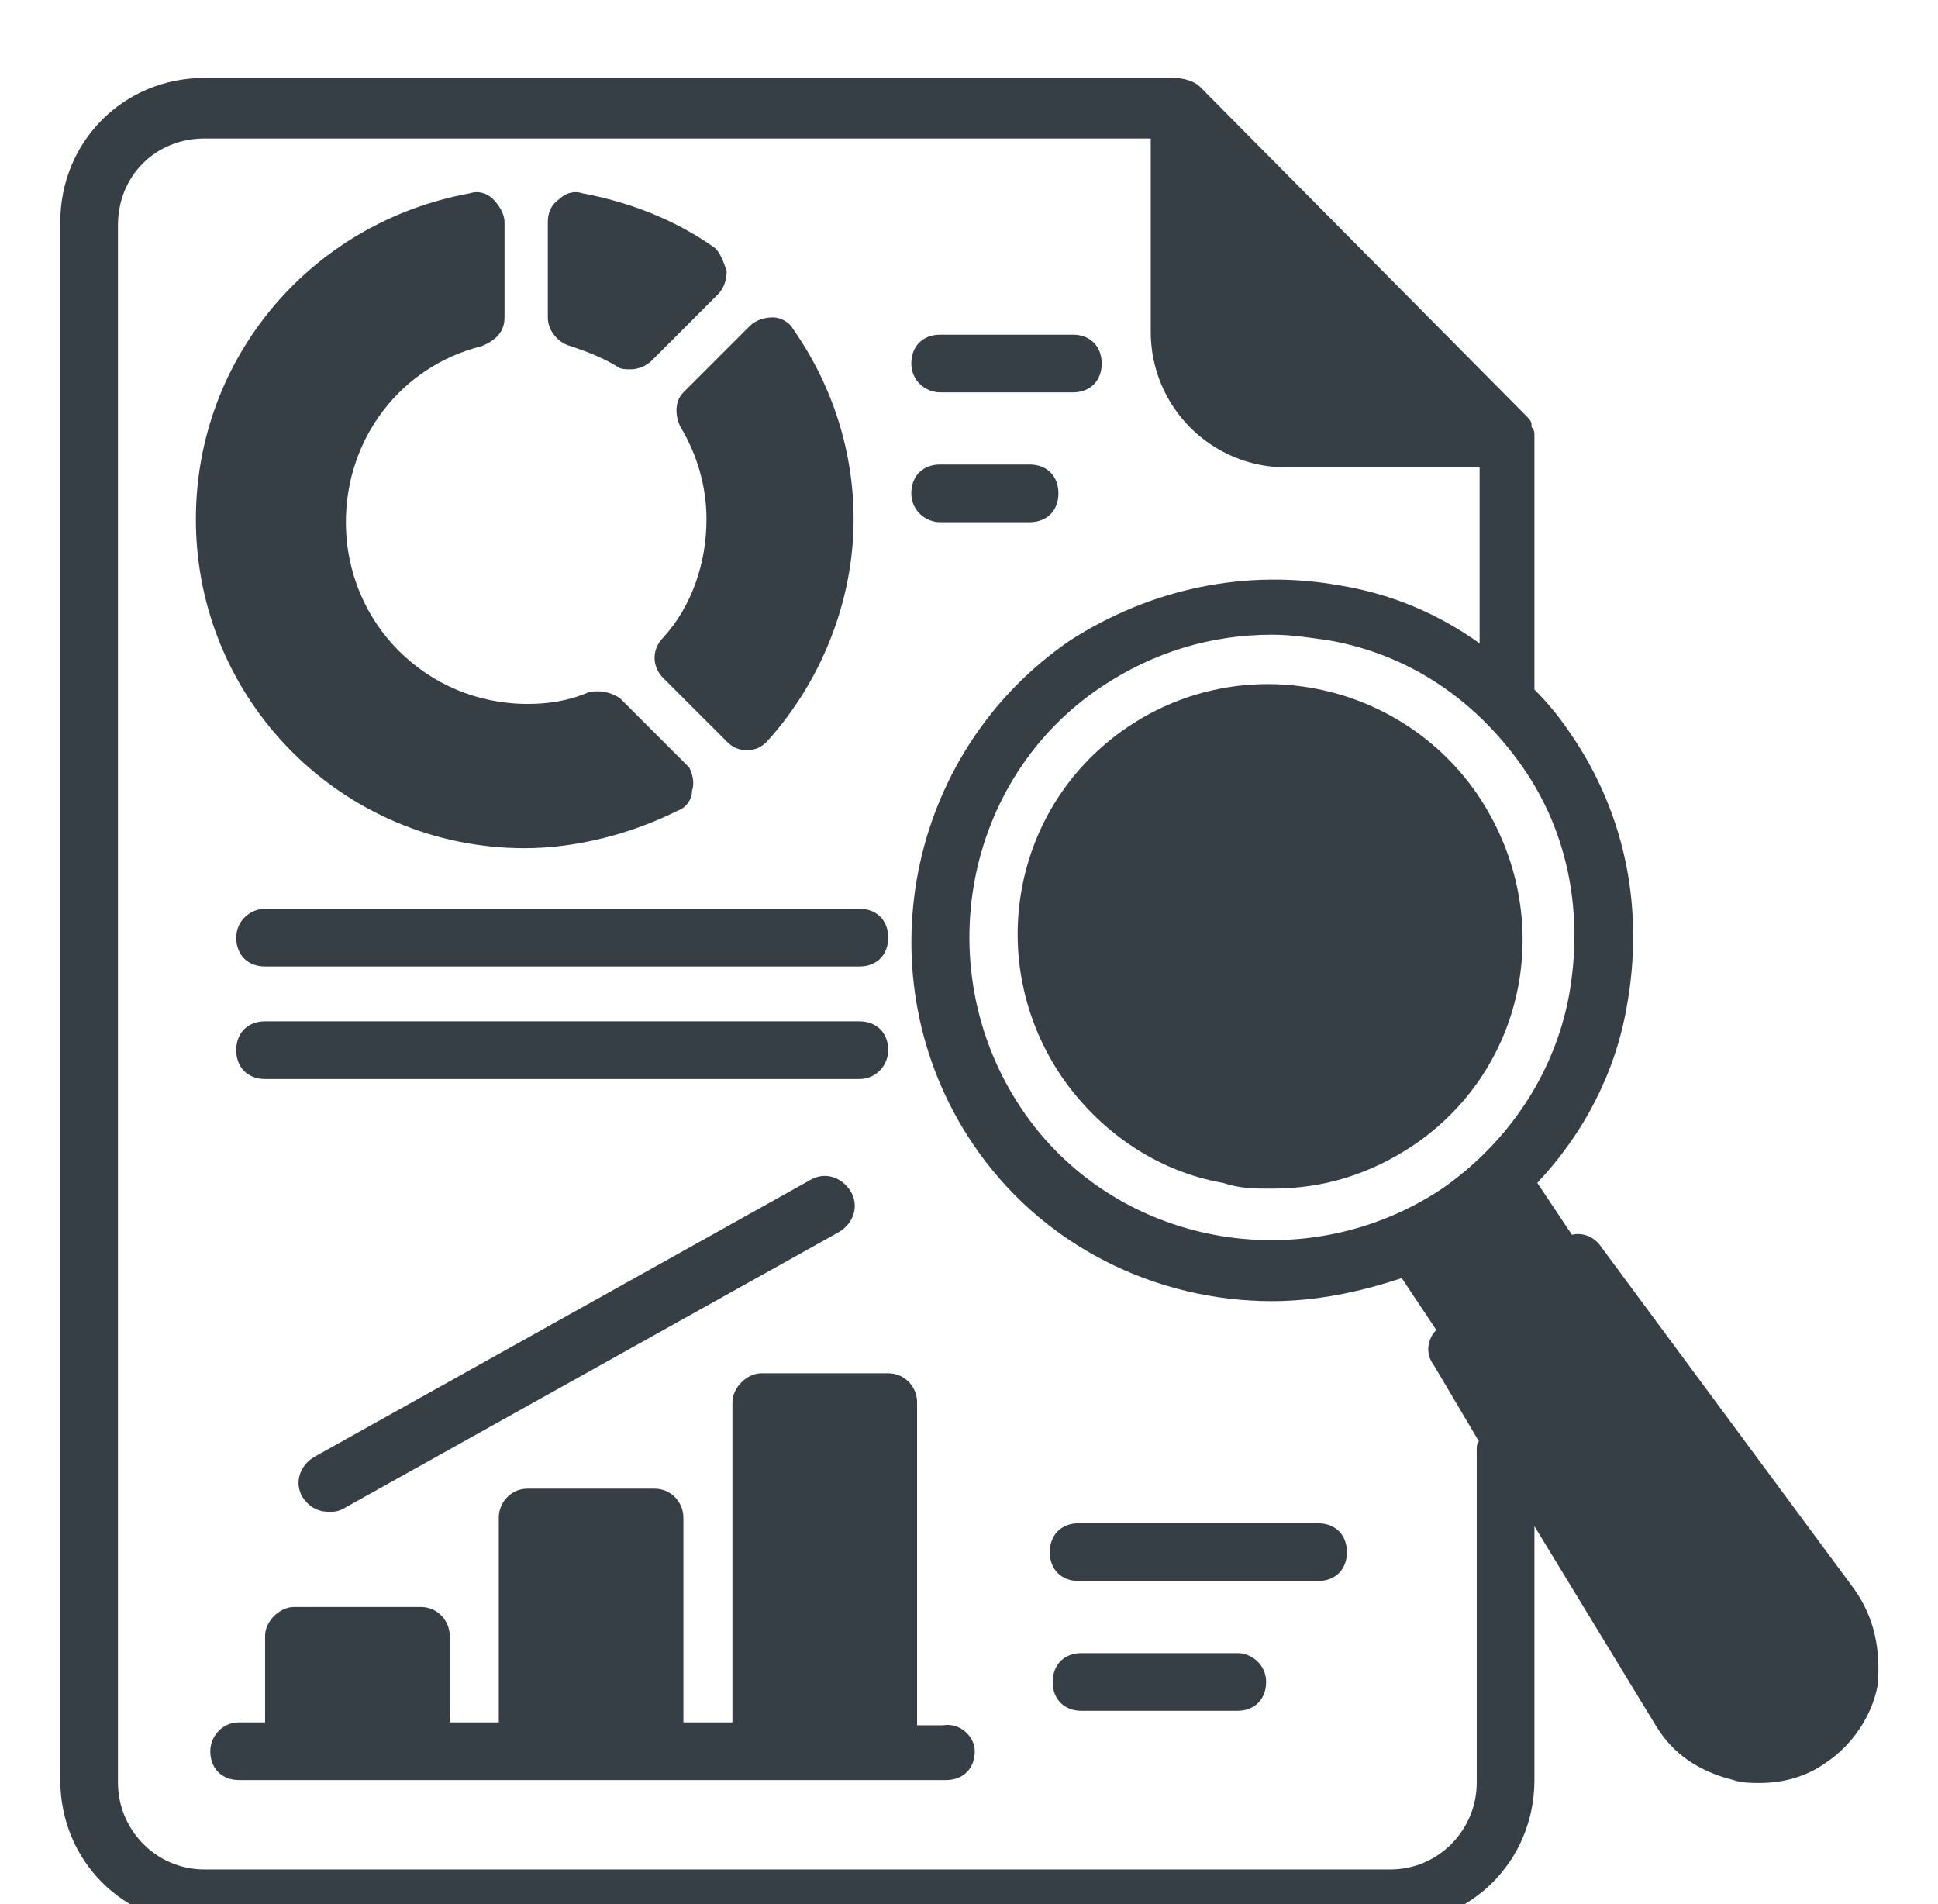 <svg width="57" height="56" viewBox="0 0 57 56" fill="none" xmlns="http://www.w3.org/2000/svg">
<g clip-path="url(#clip0_811_2028)">
<path d="M23.833 34.703L9.239 42.849C8.815 43.103 8.645 43.612 8.9 44.036C9.07 44.291 9.324 44.461 9.664 44.461C9.833 44.461 9.918 44.461 10.088 44.376L24.682 36.23C25.106 35.976 25.276 35.467 25.021 35.042C24.767 34.618 24.258 34.449 23.833 34.703Z" fill="#373F46"/>
<path d="M54.548 46.752L47.082 36.655C46.912 36.4 46.573 36.23 46.233 36.315L45.215 34.788C46.573 33.346 47.506 31.564 47.845 29.612C48.355 26.812 47.845 24.012 46.233 21.637C45.894 21.127 45.554 20.703 45.13 20.279V20.194V12.812C45.13 12.727 45.13 12.643 45.045 12.558C45.045 12.558 45.045 12.558 45.045 12.473C45.045 12.388 44.961 12.303 44.876 12.218L35.288 2.546C35.118 2.376 34.779 2.291 34.524 2.291H34.439H6.015C3.639 2.291 1.773 4.158 1.773 6.533V52.352C1.773 54.727 3.639 56.594 6.015 56.594H40.888C43.264 56.594 45.13 54.727 45.13 52.352V44.885L48.694 50.739C49.203 51.588 49.967 52.097 50.985 52.352C51.239 52.437 51.494 52.437 51.748 52.437C52.427 52.437 53.106 52.267 53.7 51.843C54.464 51.333 55.058 50.485 55.227 49.552C55.312 48.533 55.142 47.6 54.548 46.752ZM43.433 42.594V52.437C43.433 53.794 42.33 54.982 40.888 54.982H6.015C4.573 54.982 3.47 53.794 3.47 52.437V6.618C3.47 5.176 4.573 4.073 6.015 4.073H33.845V9.758C33.845 11.964 35.627 13.746 37.833 13.746H43.518V18.921C42.33 18.073 40.973 17.479 39.445 17.224C36.645 16.715 33.845 17.309 31.47 18.837C26.633 22.146 25.361 28.764 28.585 33.6C30.621 36.655 34.015 38.267 37.409 38.267C38.682 38.267 39.955 38.012 41.227 37.588L42.245 39.115C41.991 39.37 41.906 39.794 42.161 40.133L43.518 42.424C43.518 42.34 43.433 42.424 43.433 42.594ZM42.415 34.958C38.342 37.673 32.742 36.655 30.027 32.582C27.312 28.509 28.33 22.909 32.403 20.194C33.93 19.176 35.627 18.667 37.409 18.667C38.003 18.667 38.512 18.752 39.106 18.837C41.482 19.261 43.433 20.618 44.791 22.57C46.148 24.521 46.573 26.897 46.148 29.273C45.724 31.564 44.367 33.6 42.415 34.958Z" fill="#373F46"/>
<path d="M28.67 51.503C28.67 52.012 28.33 52.352 27.821 52.352H7.033C6.524 52.352 6.185 52.012 6.185 51.503C6.185 51.079 6.524 50.655 7.033 50.655H7.797V48.109C7.797 47.685 8.221 47.261 8.645 47.261H12.379C12.888 47.261 13.227 47.685 13.227 48.109V50.655H14.67V44.631C14.67 44.206 15.009 43.782 15.518 43.782H19.252C19.761 43.782 20.1 44.206 20.1 44.631V50.655H21.542V41.237C21.542 40.812 21.967 40.388 22.391 40.388H26.124C26.633 40.388 26.973 40.812 26.973 41.237V50.74H27.736C28.245 50.655 28.67 51.079 28.67 51.503Z" fill="#373F46"/>
<path d="M25.106 15.273C25.106 17.649 24.173 20.024 22.561 21.806C22.391 21.976 22.221 22.061 21.967 22.061C21.712 22.061 21.542 21.976 21.373 21.806L19.506 19.94C19.167 19.6 19.167 19.091 19.506 18.752C20.355 17.818 20.779 16.546 20.779 15.273C20.779 14.34 20.524 13.406 20.015 12.558C19.845 12.218 19.845 11.794 20.1 11.54L22.052 9.588C22.221 9.418 22.476 9.334 22.73 9.334C22.985 9.334 23.239 9.503 23.324 9.673C24.512 11.37 25.106 13.321 25.106 15.273Z" fill="#373F46"/>
<path d="M20.355 23.249C20.355 23.503 20.185 23.758 19.93 23.843C18.573 24.521 16.961 24.946 15.433 24.946C10.088 24.946 5.761 20.619 5.761 15.273C5.761 10.521 9.155 6.534 13.821 5.685C14.076 5.6 14.33 5.685 14.5 5.855C14.67 6.025 14.839 6.279 14.839 6.534V9.334C14.839 9.758 14.585 10.012 14.161 10.182C11.785 10.776 10.173 12.897 10.173 15.358C10.173 18.328 12.549 20.703 15.518 20.703C16.112 20.703 16.706 20.619 17.3 20.364C17.639 20.279 17.979 20.364 18.233 20.534L20.27 22.57C20.355 22.74 20.439 22.994 20.355 23.249Z" fill="#373F46"/>
<path d="M21.373 7.976C21.373 8.231 21.288 8.485 21.118 8.655L19.167 10.606C18.997 10.776 18.742 10.861 18.573 10.861C18.403 10.861 18.233 10.861 18.148 10.776C17.724 10.521 17.3 10.352 16.791 10.182C16.451 10.097 16.112 9.758 16.112 9.334V6.534C16.112 6.279 16.197 6.025 16.451 5.855C16.621 5.685 16.876 5.6 17.13 5.685C18.488 5.94 19.845 6.449 21.033 7.297C21.203 7.467 21.288 7.722 21.373 7.976Z" fill="#373F46"/>
<path d="M41.567 33.685C40.294 34.533 38.936 34.958 37.409 34.958C36.9 34.958 36.476 34.958 35.967 34.788C34.015 34.449 32.318 33.261 31.215 31.649C28.924 28.255 29.773 23.673 33.167 21.382C36.561 19.091 41.142 20.024 43.433 23.333C45.809 26.812 44.961 31.394 41.567 33.685Z" fill="#373F46"/>
<path d="M6.948 27.576C6.948 28.085 7.288 28.424 7.797 28.424H25.276C25.785 28.424 26.124 28.085 26.124 27.576C26.124 27.067 25.785 26.727 25.276 26.727H7.797C7.373 26.727 6.948 27.067 6.948 27.576Z" fill="#373F46"/>
<path d="M26.124 30.885C26.124 30.376 25.785 30.037 25.276 30.037H7.797C7.288 30.037 6.948 30.376 6.948 30.885C6.948 31.394 7.288 31.734 7.797 31.734H25.276C25.785 31.734 26.124 31.309 26.124 30.885Z" fill="#373F46"/>
<path d="M27.651 11.54H31.555C32.064 11.54 32.403 11.2 32.403 10.691C32.403 10.182 32.064 9.843 31.555 9.843H27.651C27.142 9.843 26.803 10.182 26.803 10.691C26.803 11.2 27.227 11.54 27.651 11.54Z" fill="#373F46"/>
<path d="M27.651 15.358H30.282C30.791 15.358 31.13 15.018 31.13 14.509C31.13 14 30.791 13.661 30.282 13.661H27.651C27.142 13.661 26.803 14 26.803 14.509C26.803 15.018 27.227 15.358 27.651 15.358Z" fill="#373F46"/>
<path d="M38.767 44.8H31.724C31.215 44.8 30.876 45.14 30.876 45.649C30.876 46.158 31.215 46.497 31.724 46.497H38.767C39.276 46.497 39.615 46.158 39.615 45.649C39.615 45.14 39.276 44.8 38.767 44.8Z" fill="#373F46"/>
<path d="M36.391 48.618H31.809C31.3 48.618 30.961 48.958 30.961 49.467C30.961 49.976 31.3 50.315 31.809 50.315H36.391C36.9 50.315 37.239 49.976 37.239 49.467C37.239 48.958 36.815 48.618 36.391 48.618Z" fill="#373F46"/>
</g>
<defs>
<clipPath id="clip0_811_2028">
<rect width="56" height="56" fill="white" transform="translate(0.5)"/>
</clipPath>
</defs>
</svg>
